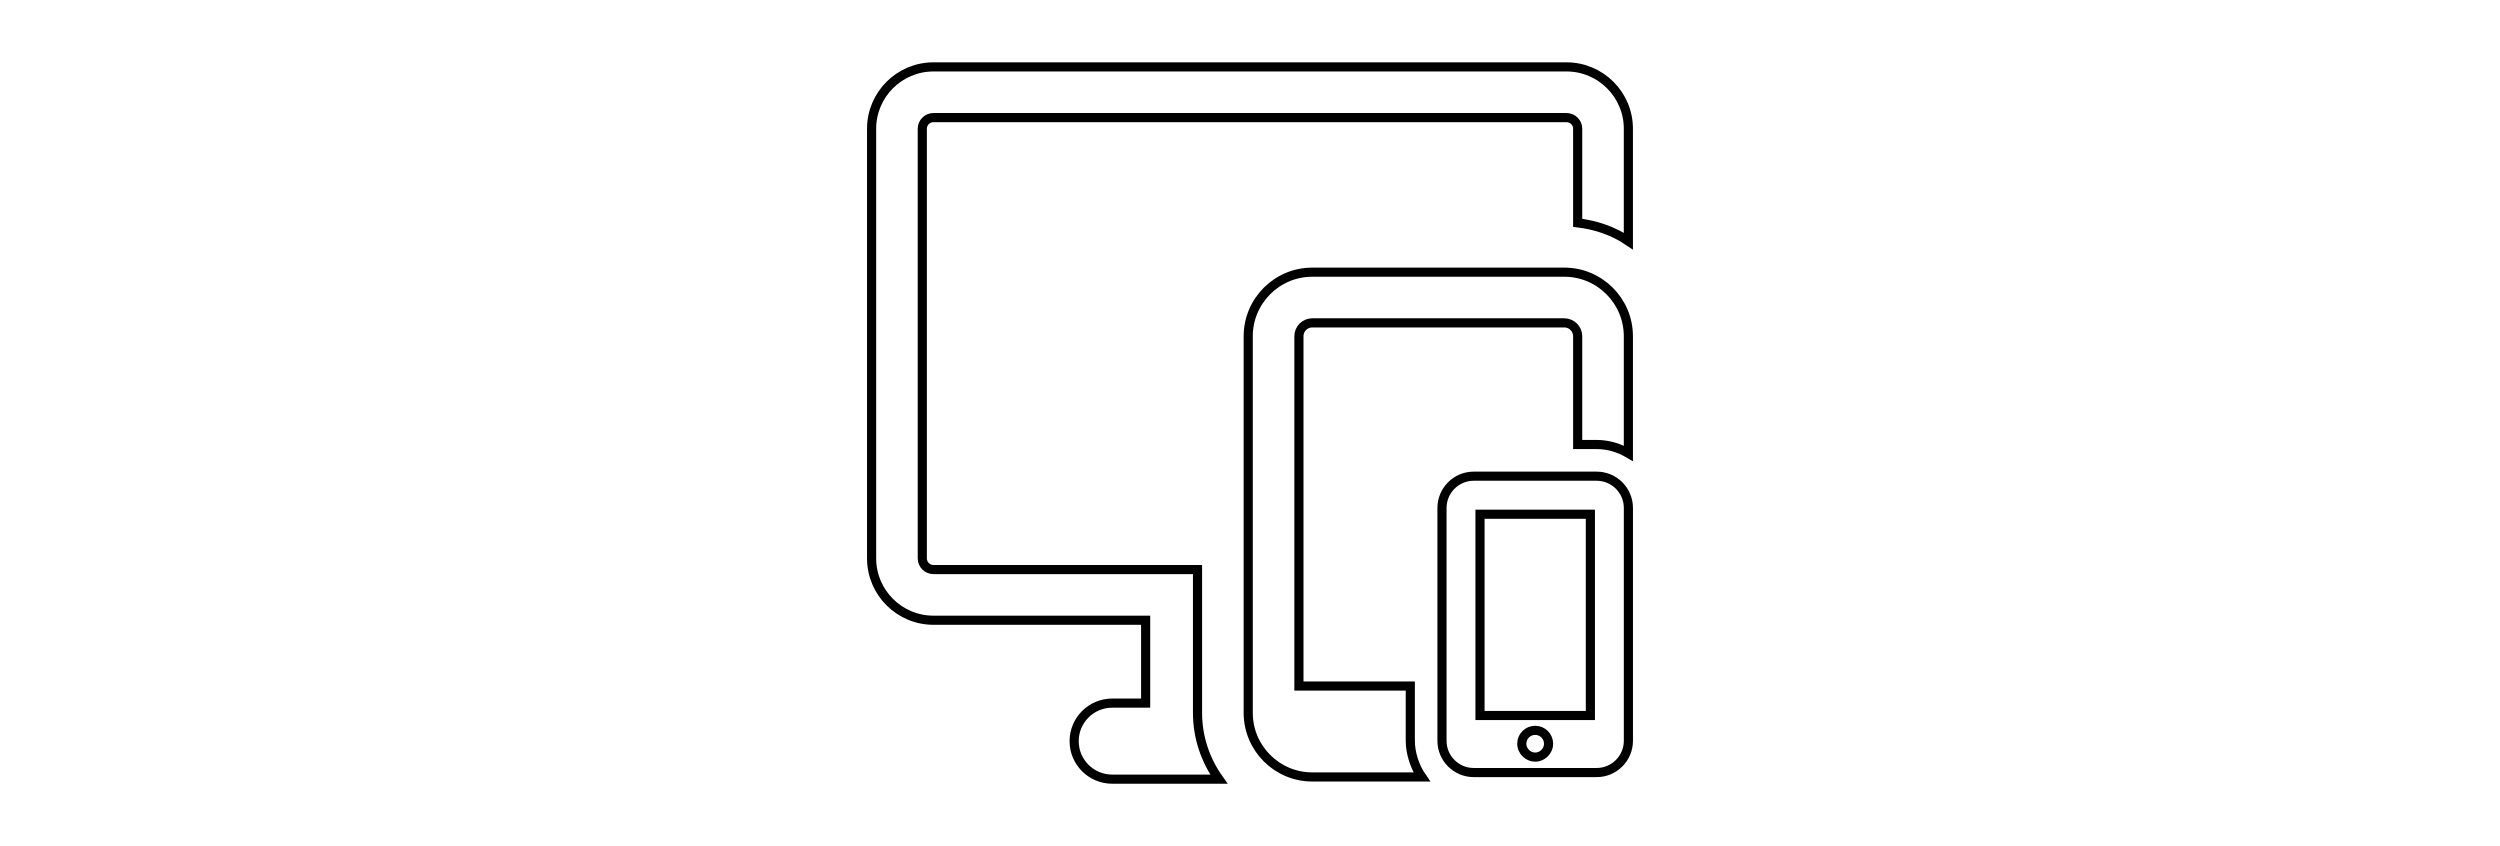 <?xml version="1.0" encoding="utf-8"?>
<?xml-stylesheet type="text/css" href="svg.css" ?>
<!-- Generator: Adobe Illustrator 16.0.0, SVG Export Plug-In . SVG Version: 6.00 Build 0)  -->
<!DOCTYPE svg PUBLIC "-//W3C//DTD SVG 1.1//EN" "http://www.w3.org/Graphics/SVG/1.1/DTD/svg11.dtd">
<svg version="1.1" id="Capa_1" class="animated animate fadeIn svg-icon" xmlns="http://www.w3.org/2000/svg" xmlns:xlink="http://www.w3.org/1999/xlink" x="0px" y="0px"
	 height="165.828px" viewBox="75.5 7.5 490 463" enable-background="new 75.5 7.5 490 463" xml:space="preserve">
<g>
	<path fill="none" stroke="#000" stroke-width="5" stroke-miterlimit="10" d="M291.783,319.176H147.261
		c-3.359,0-6.095-2.738-6.095-6.096V77.948c0-3.358,2.736-6.095,6.095-6.095h346.463c3.361,0,6.095,2.736,6.095,6.095v51.496
		c10.147,1.199,19.656,4.523,27.742,9.991V77.948c0-18.659-15.185-33.837-33.837-33.837H147.261
		c-18.653,0-33.837,15.178-33.837,33.837v235.13c0,18.66,15.185,33.838,33.837,33.838h116.129v45.359h-18.313
		c-11.487,0-20.807,9.312-20.807,20.807s9.32,20.807,20.807,20.807h58.41c-7.3-10.266-11.703-22.73-11.703-36.262L291.783,319.176
		L291.783,319.176z"/>
	<path fill="none" stroke="#000" stroke-width="5" stroke-miterlimit="10" d="M408.223,412.904v-29.969h-60.956V191.511
		c0-4.038,3.278-7.323,7.315-7.323h137.925c4.036,0,7.312,3.285,7.312,7.323v59.243h10.392c6.353,0,12.23,1.836,17.351,4.828
		v-64.071c0-19.337-15.727-35.064-35.056-35.064H354.582c-19.33,0-35.057,15.727-35.057,35.064v206.114
		c0,19.338,15.725,35.064,35.057,35.064h59.899C410.661,427.203,408.223,419.561,408.223,412.904z"/>
	<path fill="none" stroke="#000" stroke-width="5" stroke-miterlimit="10" d="M510.211,268.094h-67.282
		c-9.579,0-17.367,7.795-17.367,17.371v127.439c0,9.576,7.788,17.367,17.367,17.367h67.282c9.576,0,17.365-7.791,17.365-17.367
		V285.465C527.576,275.889,519.787,268.094,510.211,268.094z M446.368,288.9h60.4v110.162h-60.4V288.9z M476.576,421.832
		c-1.909,0-3.616-0.773-4.916-1.965c-1.479-1.34-2.427-3.225-2.427-5.371c0-4.051,3.279-7.328,7.343-7.328
		c4.037,0,7.314,3.277,7.314,7.328c0,2.146-0.948,4.029-2.41,5.371C480.179,421.061,478.472,421.832,476.576,421.832z"/>
</g>
</svg>
